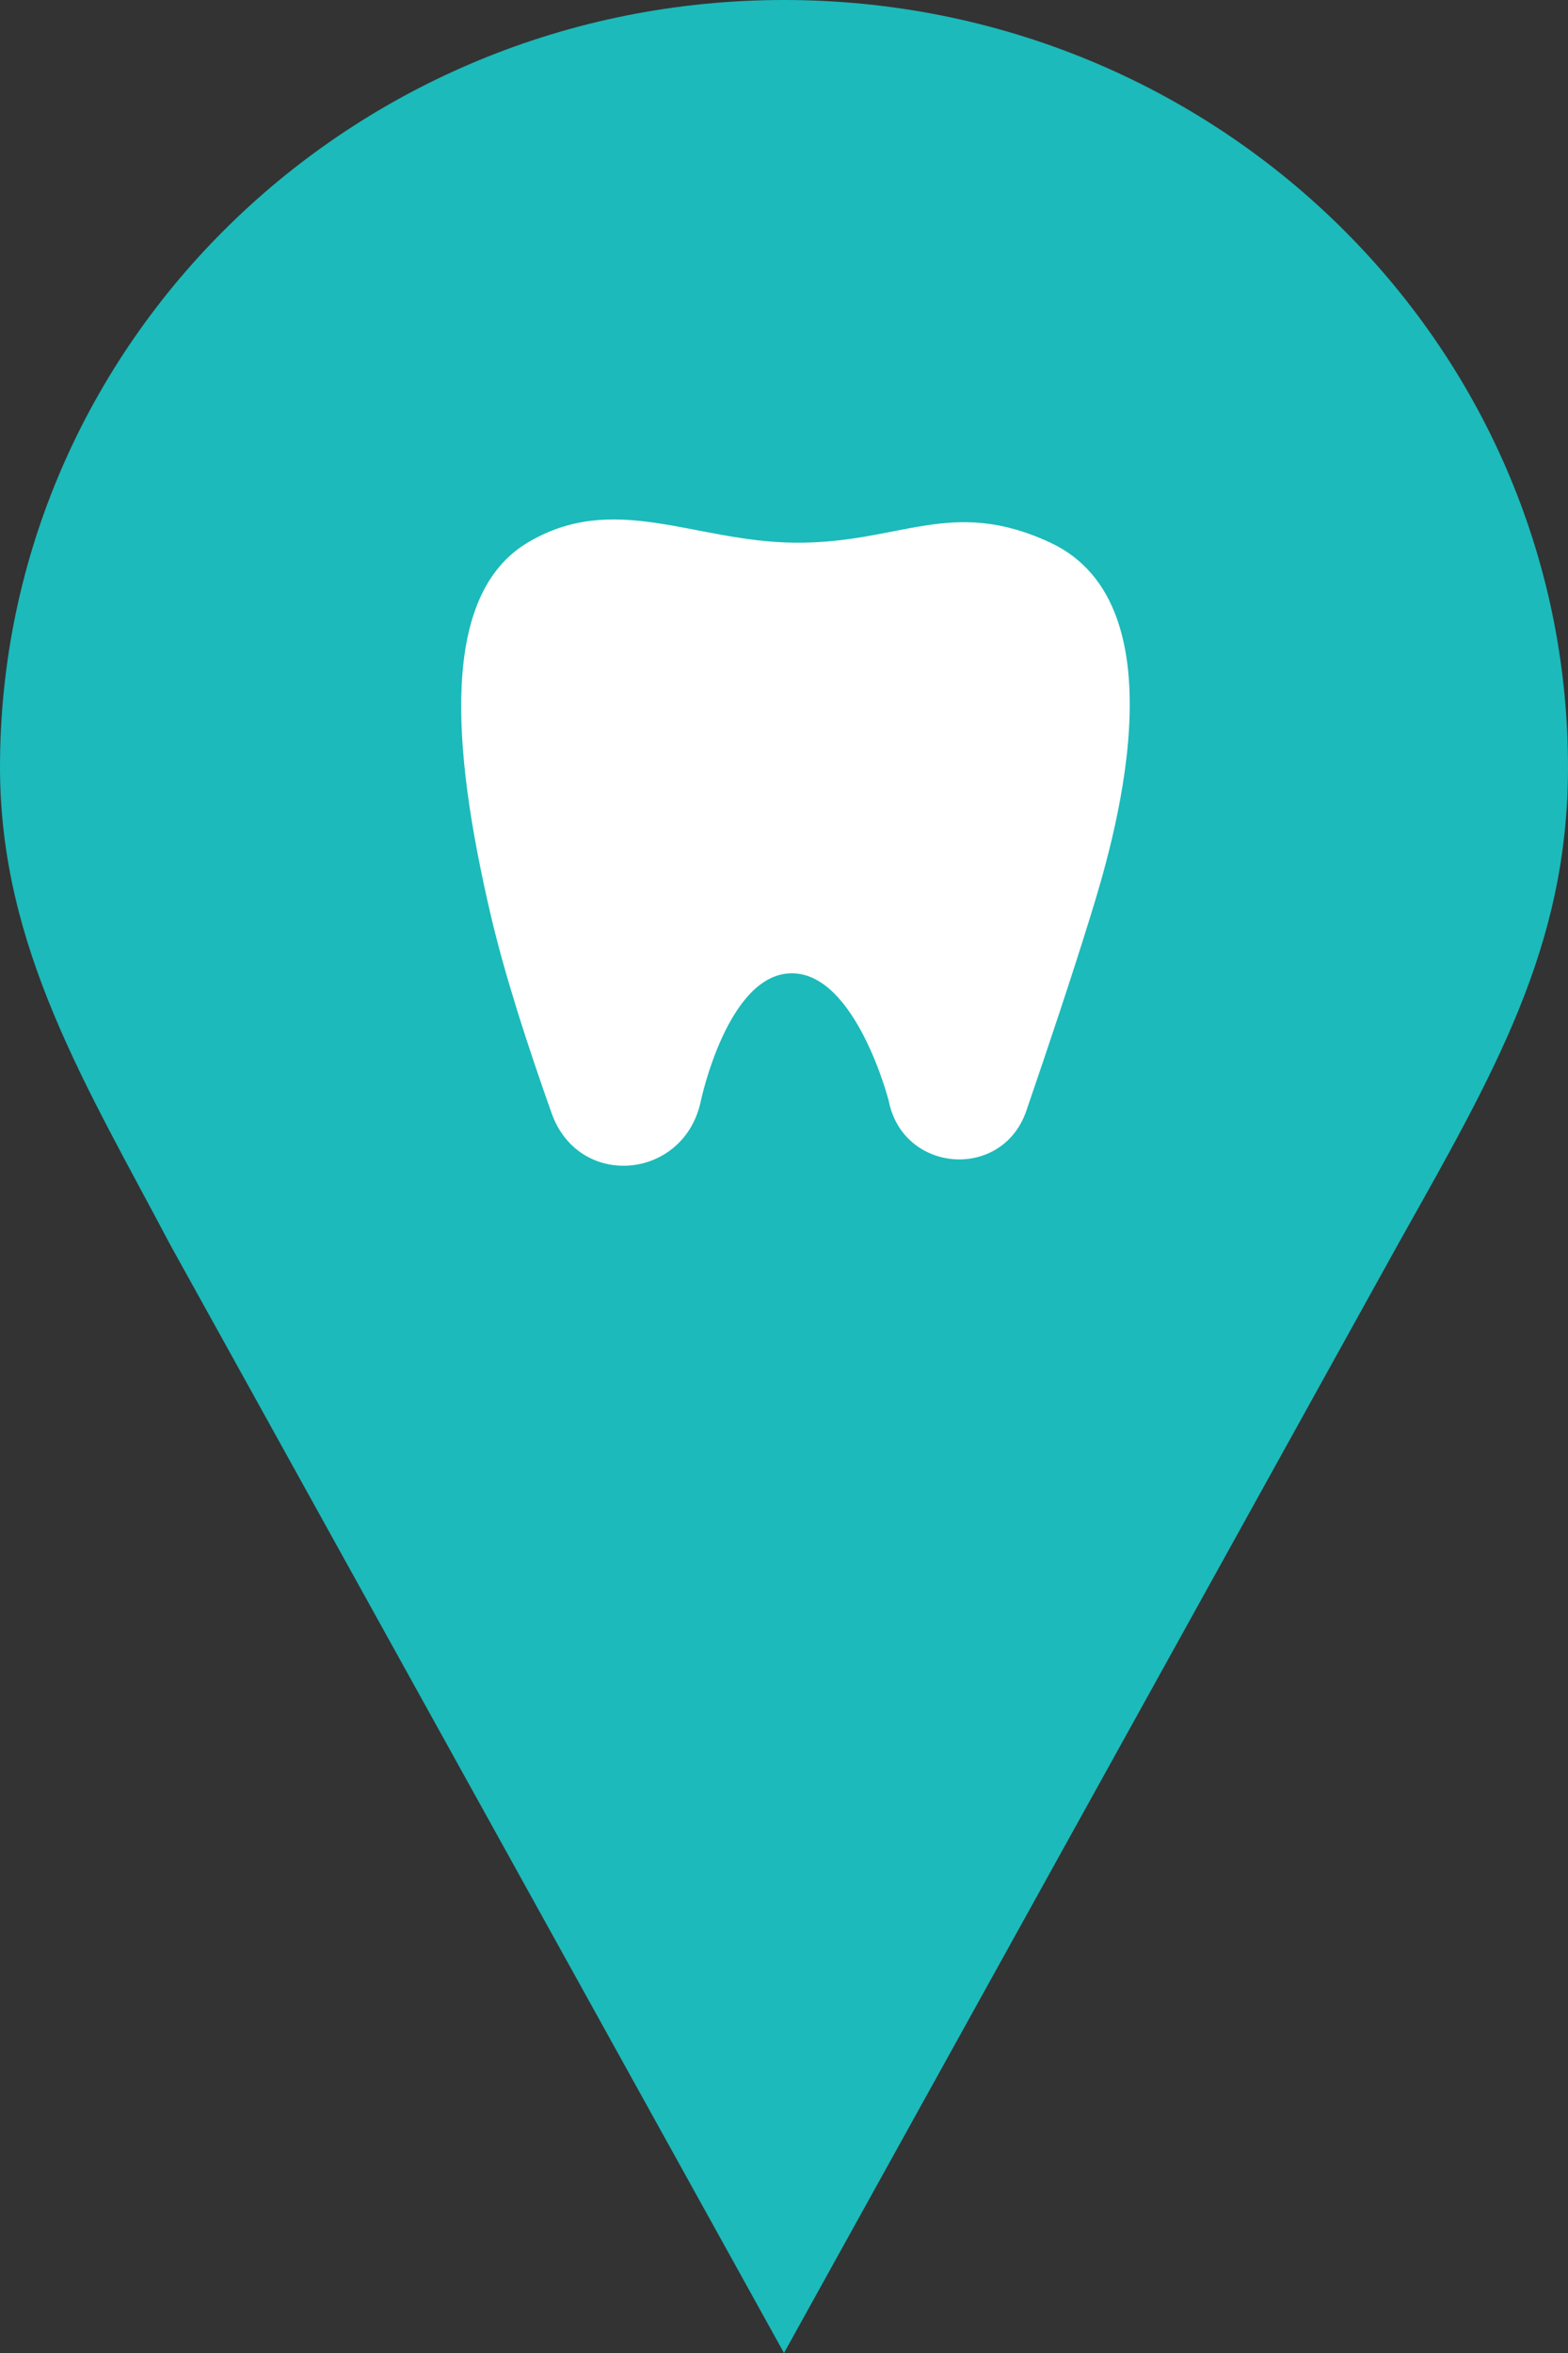 <svg width="26" height="39" viewBox="0 0 26 39" fill="none" xmlns="http://www.w3.org/2000/svg">
<rect x="0" y="0" width="26" height="39" fill="#333333" stroke="none"/>
<path d="M23.178 20.63C24.762 17.804 26 15.709 26 12.717C26 5.694 20.18 0 13 0C5.82 0 0 5.694 0 12.717C0 15.709 1.444 18.016 2.822 20.63L13 39L23.178 20.63Z" fill="#1CBABA"/>
<path d="M8.747 8.995C10.181 8.137 11.507 8.978 13.173 8.995C14.928 9.013 15.761 8.222 17.418 8.995C19.667 10.045 18.424 14.075 18.082 15.183C17.78 16.16 17.395 17.313 17.018 18.412C16.62 19.571 14.97 19.446 14.736 18.243V18.243C14.736 18.243 14.191 16.128 13.127 16.132C12.066 16.137 11.622 18.243 11.622 18.243V18.243C11.35 19.559 9.6 19.72 9.148 18.454C8.75 17.336 8.371 16.163 8.141 15.183C7.473 12.334 7.314 9.854 8.747 8.995Z" fill="white"/>
</svg>